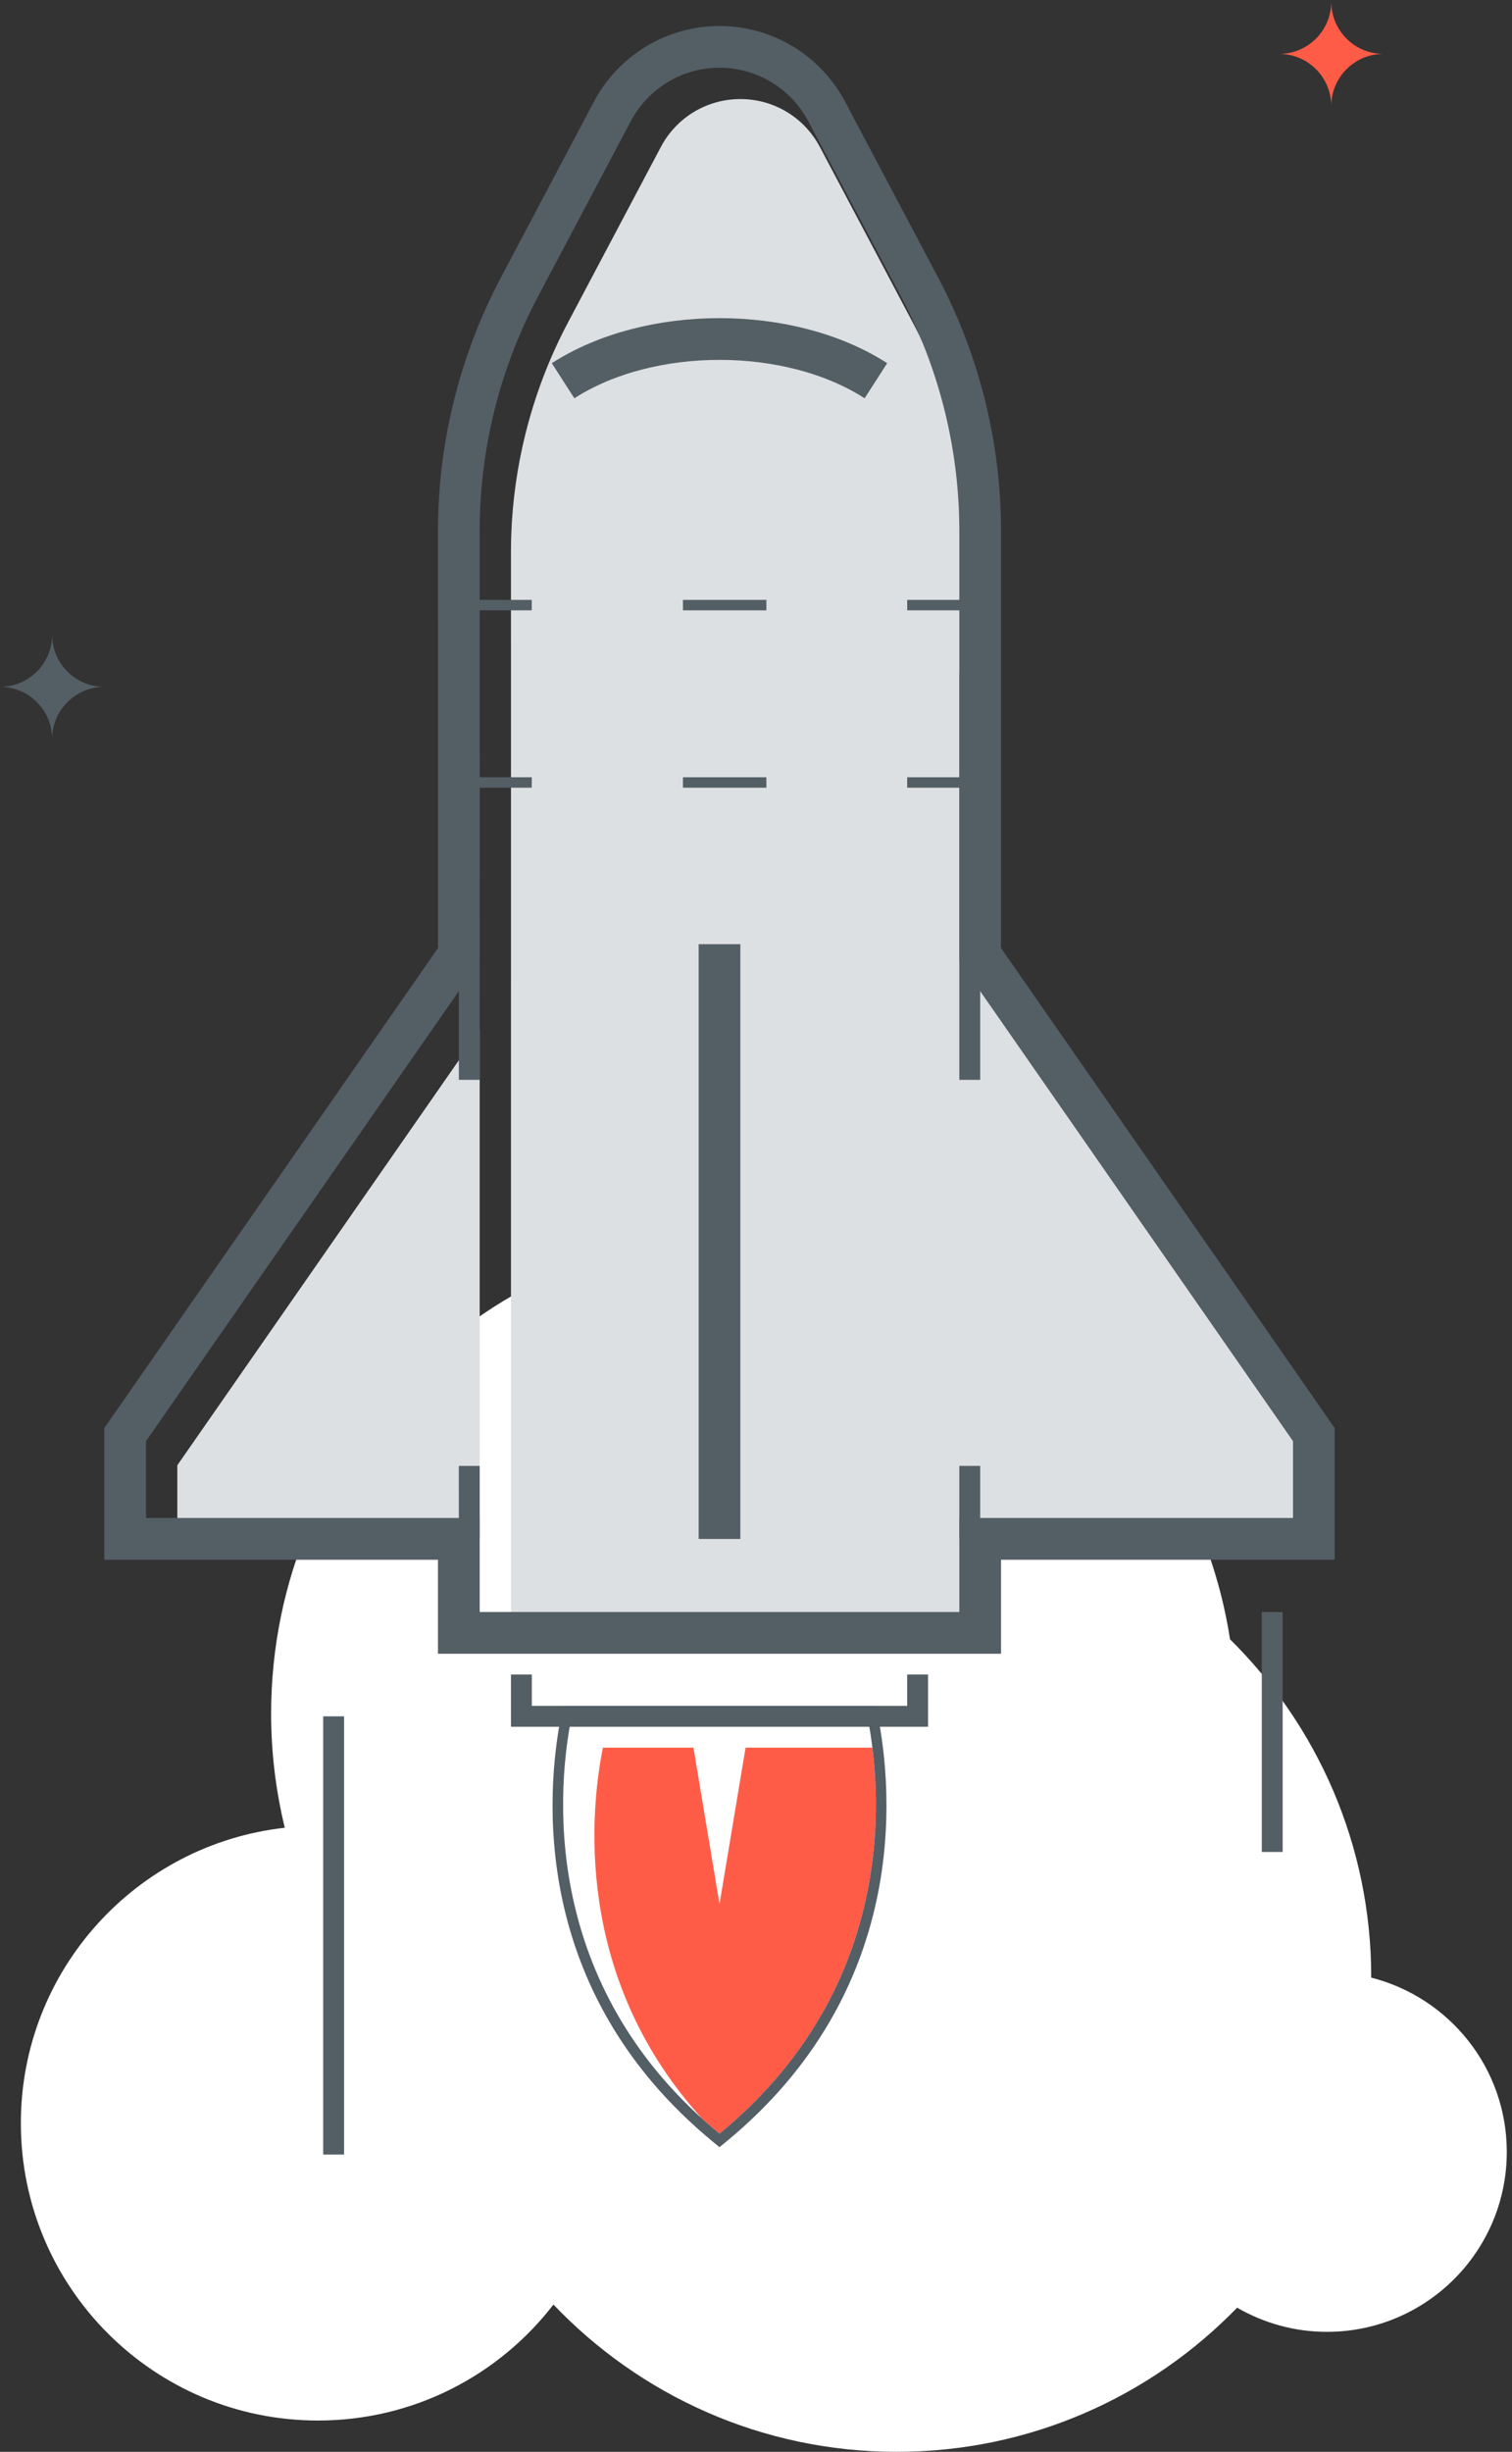 <?xml version="1.0" encoding="UTF-8" standalone="no"?>
<svg width="145px" height="235px" viewBox="0 0 145 235" version="1.1" xmlns="http://www.w3.org/2000/svg" xmlns:xlink="http://www.w3.org/1999/xlink" xmlns:sketch="http://www.bohemiancoding.com/sketch/ns">
    <rect x="0" y="0" width="145" height="235" fill="#333333" stroke="none"/>
    <!-- Generator: Sketch 3.5.1 (25234) - http://www.bohemiancoding.com/sketch -->
    <title>illustration</title>
    <desc>Created with Sketch.</desc>
    <defs></defs>
    <g id="Page-1" stroke="none" stroke-width="1" fill="none" fill-rule="evenodd" sketch:type="MSPage">
        <g id="1" sketch:type="MSArtboardGroup" transform="translate(-278, -1894)">
            <g id="Rocket" sketch:type="MSLayerGroup" transform="translate(200, 1861)">
                <g id="illustration" transform="translate(78, 33)" sketch:type="MSShapeGroup">
                    <path d="M131.499,189.549 C131.499,189.533 131.5,189.516 131.5,189.5 C131.5,176.829 126.317,165.372 117.96,157.122 C114.53,134.963 95.374,118 72.254,118 C46.708,118 26,138.709 26,164.254 C26,168.021 26.461,171.678 27.31,175.184 C13.072,176.77 2,188.84 2,203.501 C2,219.24 14.759,232 30.499,232 C39.692,232 47.864,227.642 53.075,220.885 C61.362,229.576 73.044,235 86,235 C98.808,235 110.372,229.7 118.641,221.183 C121.177,222.648 124.111,223.5 127.25,223.5 C136.777,223.5 144.5,215.777 144.5,206.25 C144.5,198.192 138.967,191.444 131.499,189.549" id="Fill-1" fill="#FFFFFF"></path>
                    <g id="rocket" transform="translate(12, 4)">
                        <path d="M34.001,94.753 L5.004,136.443 L5.004,142.497 L34.001,142.497 L34.001,94.753 Z" id="Fill-4" fill="#DDE0E2"></path>
                        <path d="M81,88.439 L81,48.91 C81,41.275 79.111,33.669 75.538,26.919 L66.623,10.082 C65.124,7.25 62.204,5.494 59.001,5.494 C55.798,5.494 52.877,7.25 51.379,10.081 L42.464,26.919 C38.89,33.669 37.001,41.273 37.001,48.911 L37.002,90.439 L37.001,90.441 L37.001,142.498 L37.001,145.25 L37.001,151.506 L81,151.506 L81,142.498 L112.998,142.498 L112.998,134.444 L81,88.439 Z" id="Fill-6" fill="#DDE0E2"></path>
                        <path d="M33.001,60.494 L33.002,99.499" id="Stroke-8" stroke="#545E65" stroke-width="2"></path>
                        <path d="M80.999,99.5 L80.999,60.495" id="Stroke-10" stroke="#545E65" stroke-width="2"></path>
                        <path d="M57.001,143.504 L57.001,86.497" id="Stroke-12" stroke="#545E65" stroke-width="4"></path>
                        <path d="M33.001,136.502 L33.002,143.504" id="Stroke-14" stroke="#545E65" stroke-width="2"></path>
                        <path d="M80.999,143.504 L80.999,136.502" id="Stroke-16" stroke="#545E65" stroke-width="2"></path>
                        <path d="M74.998,53.998 L81.999,53.998" id="Stroke-18" stroke="#545E65"></path>
                        <path d="M31.993,53.998 L38.995,53.998" id="Stroke-20" stroke="#545E65"></path>
                        <path d="M74.998,70.999 L81.999,70.999" id="Stroke-22" stroke="#545E65"></path>
                        <path d="M31.993,70.999 L38.995,70.999" id="Stroke-24" stroke="#545E65"></path>
                        <path d="M53.496,53.998 L61.496,53.998" id="Stroke-26" stroke="#545E65"></path>
                        <path d="M53.496,70.999 L61.496,70.999" id="Stroke-28" stroke="#545E65"></path>
                        <path d="M113.998,133.503 L82,87.498 L82,46.911 C82,38.755 80.005,30.723 76.189,23.516 L67.274,6.677 C65.259,2.872 61.306,0.492 57.001,0.492 L57.001,0.492 C52.695,0.492 48.743,2.872 46.728,6.677 L37.813,23.515 C33.996,30.723 32.001,38.756 32.001,46.912 L32.002,87.498 L0.003,133.503 L0.003,143.497 L32.001,143.497 L32.001,152.505 L82,152.505 L82,143.497 L113.998,143.497 L113.998,133.503 L113.998,133.503 Z" id="Stroke-30" stroke="#545E65" stroke-width="4"></path>
                        <path d="M71.999,32.492 C63.709,27.159 50.291,27.159 41.999,32.492" id="Stroke-32" stroke="#545E65" stroke-width="4"></path>
                        <path d="M71.184,160.506 L42.816,160.506 C41.122,169.042 40.541,186.959 57,200.506 C73.459,186.959 72.878,169.042 71.184,160.506" id="Fill-34" fill="#FFFFFF"></path>
                        <path d="M71.662,163.506 L45.817,163.506 C44.303,171.131 43.689,186.242 55.307,199.037 C55.852,199.531 56.412,200.022 57,200.506 C71.725,188.386 72.81,172.775 71.662,163.506" id="Fill-36" fill="#FF5C47"></path>
                        <path d="M19.996,160.506 L19.996,202.508" id="Stroke-38" stroke="#545E65" stroke-width="2"></path>
                        <path d="M110.005,150.505 L110.005,173.505" id="Stroke-40" stroke="#545E65" stroke-width="2"></path>
                        <path d="M72.005,159.506 L71.184,159.506 L42.816,159.506 L41.995,159.506 L41.835,160.311 C40.347,167.808 38.784,186.808 56.365,201.278 L57,201.801 L57.636,201.278 C75.217,186.808 73.653,167.808 72.165,160.311 L72.005,159.506 Z M71.184,160.506 C72.878,169.042 73.459,186.959 57,200.506 C40.541,186.959 41.122,169.042 42.816,160.506 L71.184,160.506 L71.184,160.506 Z" id="Fill-42" fill="#545E65"></path>
                        <path d="M54.001,160.506 L57.001,178.505 L60.001,160.506 L54.001,160.506 Z" id="Fill-44" fill="#FFFFFF"></path>
                        <path d="M38.001,156.498 L38.001,160.505 L75.999,160.505 L75.999,156.498" id="Stroke-46" stroke="#545E65" stroke-width="2"></path>
                    </g>
                    <path d="M132.667,5.167 C129.906,5.167 127.667,2.928 127.667,0.167 C127.667,2.928 125.428,5.167 122.667,5.167 C125.428,5.167 127.667,7.406 127.667,10.167 C127.667,7.406 129.906,5.167 132.667,5.167" id="Fill-48" fill="#FF5C47"></path>
                    <path d="M10,65.833 C7.239,65.833 5,63.594 5,60.833 C5,63.594 2.761,65.833 0,65.833 C2.761,65.833 5,68.072 5,70.833 C5,68.072 7.239,65.833 10,65.833" id="Fill-51" fill="#545E65"></path>
                </g>
            </g>
        </g>
    </g>
</svg>